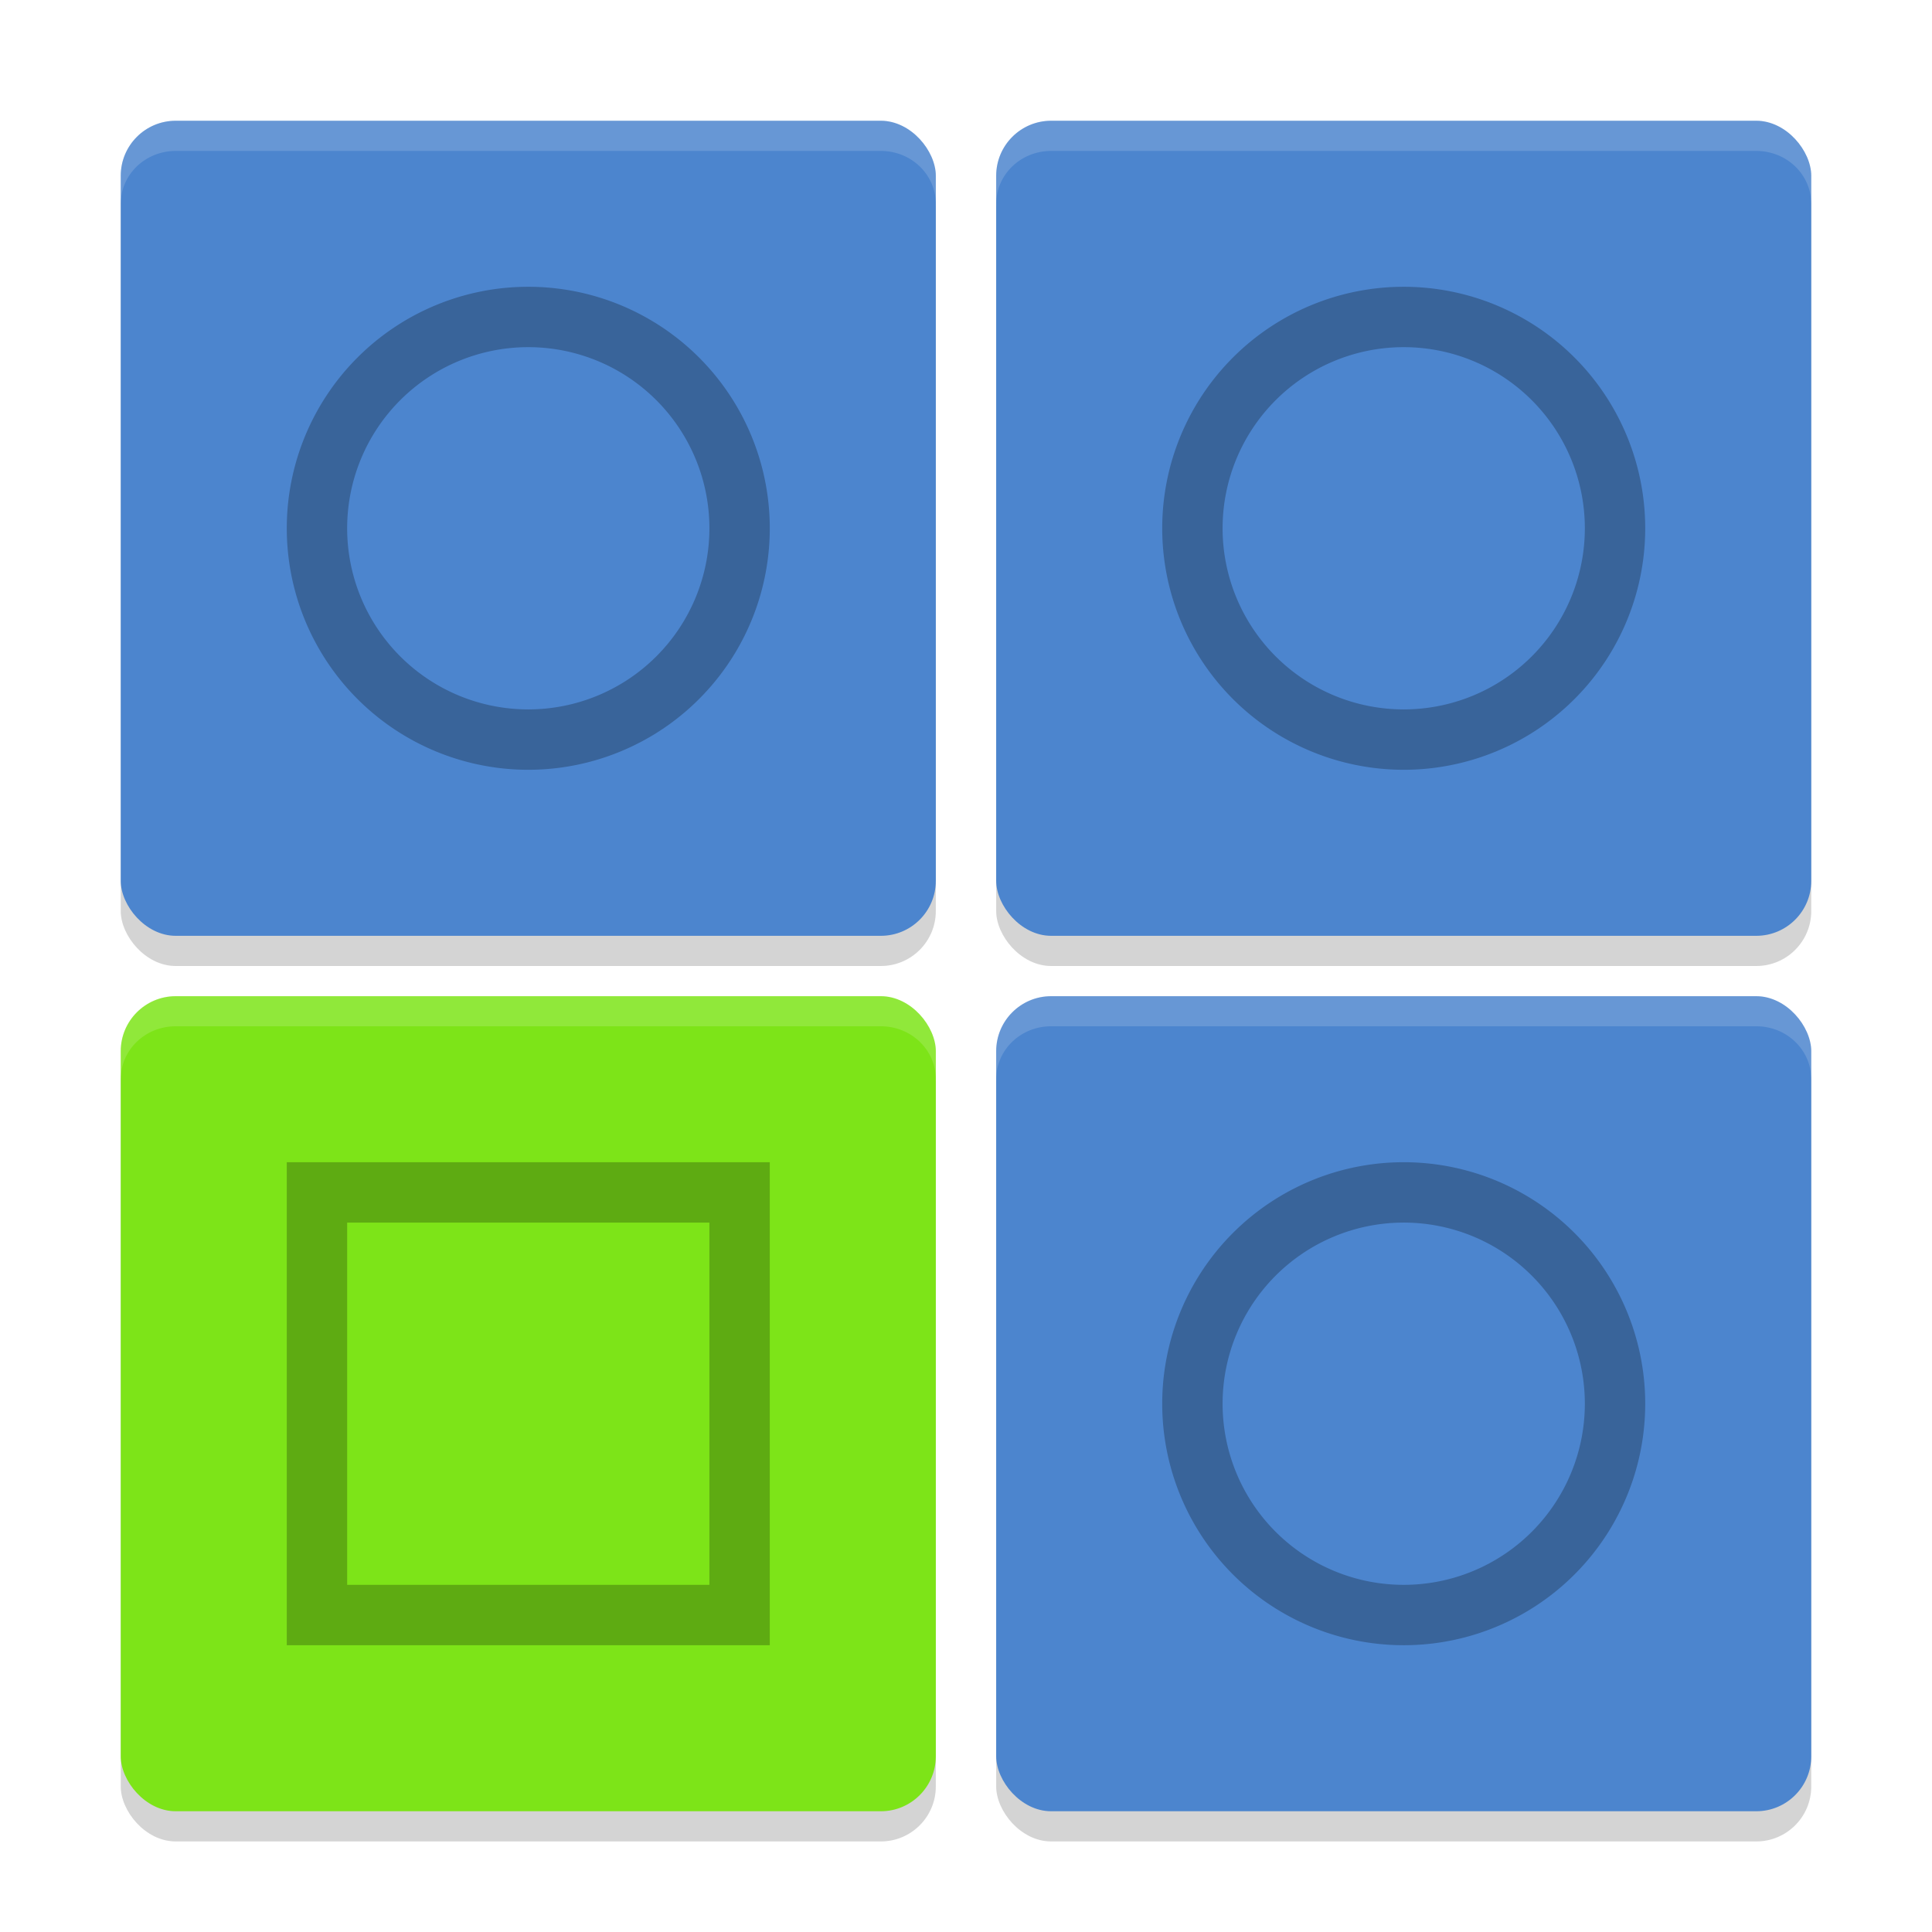 <svg width="512" height="512" enable-background="new" version="1.0" xmlns="http://www.w3.org/2000/svg">
 <defs>
  <filter id="d" x="-.075" y="-.075" width="1.149" height="1.149" color-interpolation-filters="sRGB">
   <feGaussianBlur stdDeviation="6.72"/>
  </filter>
  <filter id="c" x="-.075" y="-.075" width="1.149" height="1.149" color-interpolation-filters="sRGB">
   <feGaussianBlur stdDeviation="6.72"/>
  </filter>
  <filter id="b" x="-.075" y="-.075" width="1.149" height="1.149" color-interpolation-filters="sRGB">
   <feGaussianBlur stdDeviation="6.72"/>
  </filter>
  <filter id="a" x="-.075" y="-.075" width="1.149" height="1.149" color-interpolation-filters="sRGB">
   <feGaussianBlur stdDeviation="6.72"/>
  </filter>
 </defs>
 <g fill-rule="evenodd" stroke-width="1.038">
  <rect x="32" y="40" width="216" height="216" rx="14.569" ry="14.569" filter="url(#d)" opacity=".15"/>
  <rect x="264" y="40" width="216" height="216" rx="14.569" ry="14.569" filter="url(#c)" opacity=".15"/>
  <rect x="32" y="272" width="216" height="216" rx="14.569" ry="14.569" filter="url(#b)" opacity=".15"/>
  <rect x="264" y="272" width="216" height="216" rx="14.569" ry="14.569" filter="url(#a)" opacity=".15"/>
  <rect x="32" y="40" width="216" height="216" rx="14.569" ry="14.569" opacity=".15"/>
  <rect x="264" y="40" width="216" height="216" rx="14.569" ry="14.569" opacity=".15"/>
  <rect x="32" y="272" width="216" height="216" rx="14.569" ry="14.569" opacity=".15"/>
  <rect x="264" y="272" width="216" height="216" rx="14.569" ry="14.569" opacity=".15"/>
 </g>
 <g fill-rule="evenodd" stroke-width="1.038">
  <rect x="32" y="32" width="216" height="216" rx="14.569" ry="14.569" fill="#4c85ce"/>
  <rect x="264" y="32" width="216" height="216" rx="14.569" ry="14.569" fill="#4c85ce"/>
  <rect x="32" y="264" width="216" height="216" rx="14.569" ry="14.569" fill="#7de418"/>
  <rect x="264" y="264" width="216" height="216" rx="14.569" ry="14.569" fill="#4c85ce"/>
 </g>
 <g>
  <path d="m140 76a64 64 0 0 0-64 64 64 64 0 0 0 64 64 64 64 0 0 0 64-64 64 64 0 0 0-64-64zm0 16a48 48 0 0 1 48 48 48 48 0 0 1-48 48 48 48 0 0 1-48-48 48 48 0 0 1 48-48z" opacity=".25" style="paint-order:normal"/>
  <path d="m372 76a64 64 0 0 0-64 64 64 64 0 0 0 64 64 64 64 0 0 0 64-64 64 64 0 0 0-64-64zm0 16a48 48 0 0 1 48 48 48 48 0 0 1-48 48 48 48 0 0 1-48-48 48 48 0 0 1 48-48z" opacity=".25" style="paint-order:normal"/>
  <path d="m372 308a64 64 0 0 0-64 64 64 64 0 0 0 64 64 64 64 0 0 0 64-64 64 64 0 0 0-64-64zm0 16a48 48 0 0 1 48 48 48 48 0 0 1-48 48 48 48 0 0 1-48-48 48 48 0 0 1 48-48z" opacity=".25" style="paint-order:normal"/>
  <path d="m76 308v128h128v-128h-128zm16 16h96v96h-96v-96z" opacity=".25" style="paint-order:normal"/>
 </g>
 <g fill="#fff" fill-rule="evenodd" stroke-width="1.038">
  <path d="m46.568 32c-8.071 0-14.568 6.497-14.568 14.568v7.461c0-7.772 6.497-14.029 14.568-14.029h186.86c8.071 0 14.568 6.257 14.568 14.029v-7.461c0-8.071-6.497-14.568-14.568-14.568h-186.86z" opacity=".15"/>
  <path d="m278.57 32c-8.071 0-14.568 6.497-14.568 14.568v7.461c0-7.772 6.497-14.029 14.568-14.029h186.86c8.071 0 14.568 6.257 14.568 14.029v-7.461c0-8.071-6.497-14.568-14.568-14.568z" opacity=".15"/>
  <path d="m46.568 263.97c-8.071 0-14.568 6.497-14.568 14.568v7.461c0-7.772 6.497-14.029 14.568-14.029h186.86c8.071 0 14.568 6.257 14.568 14.029v-7.461c0-8.071-6.497-14.568-14.568-14.568z" opacity=".15"/>
  <path d="m278.57 263.97c-8.071 0-14.568 6.497-14.568 14.568v7.461c0-7.772 6.497-14.029 14.568-14.029h186.86c8.071 0 14.568 6.257 14.568 14.029v-7.461c0-8.071-6.497-14.568-14.568-14.568z" opacity=".15"/>
 </g>
</svg>
